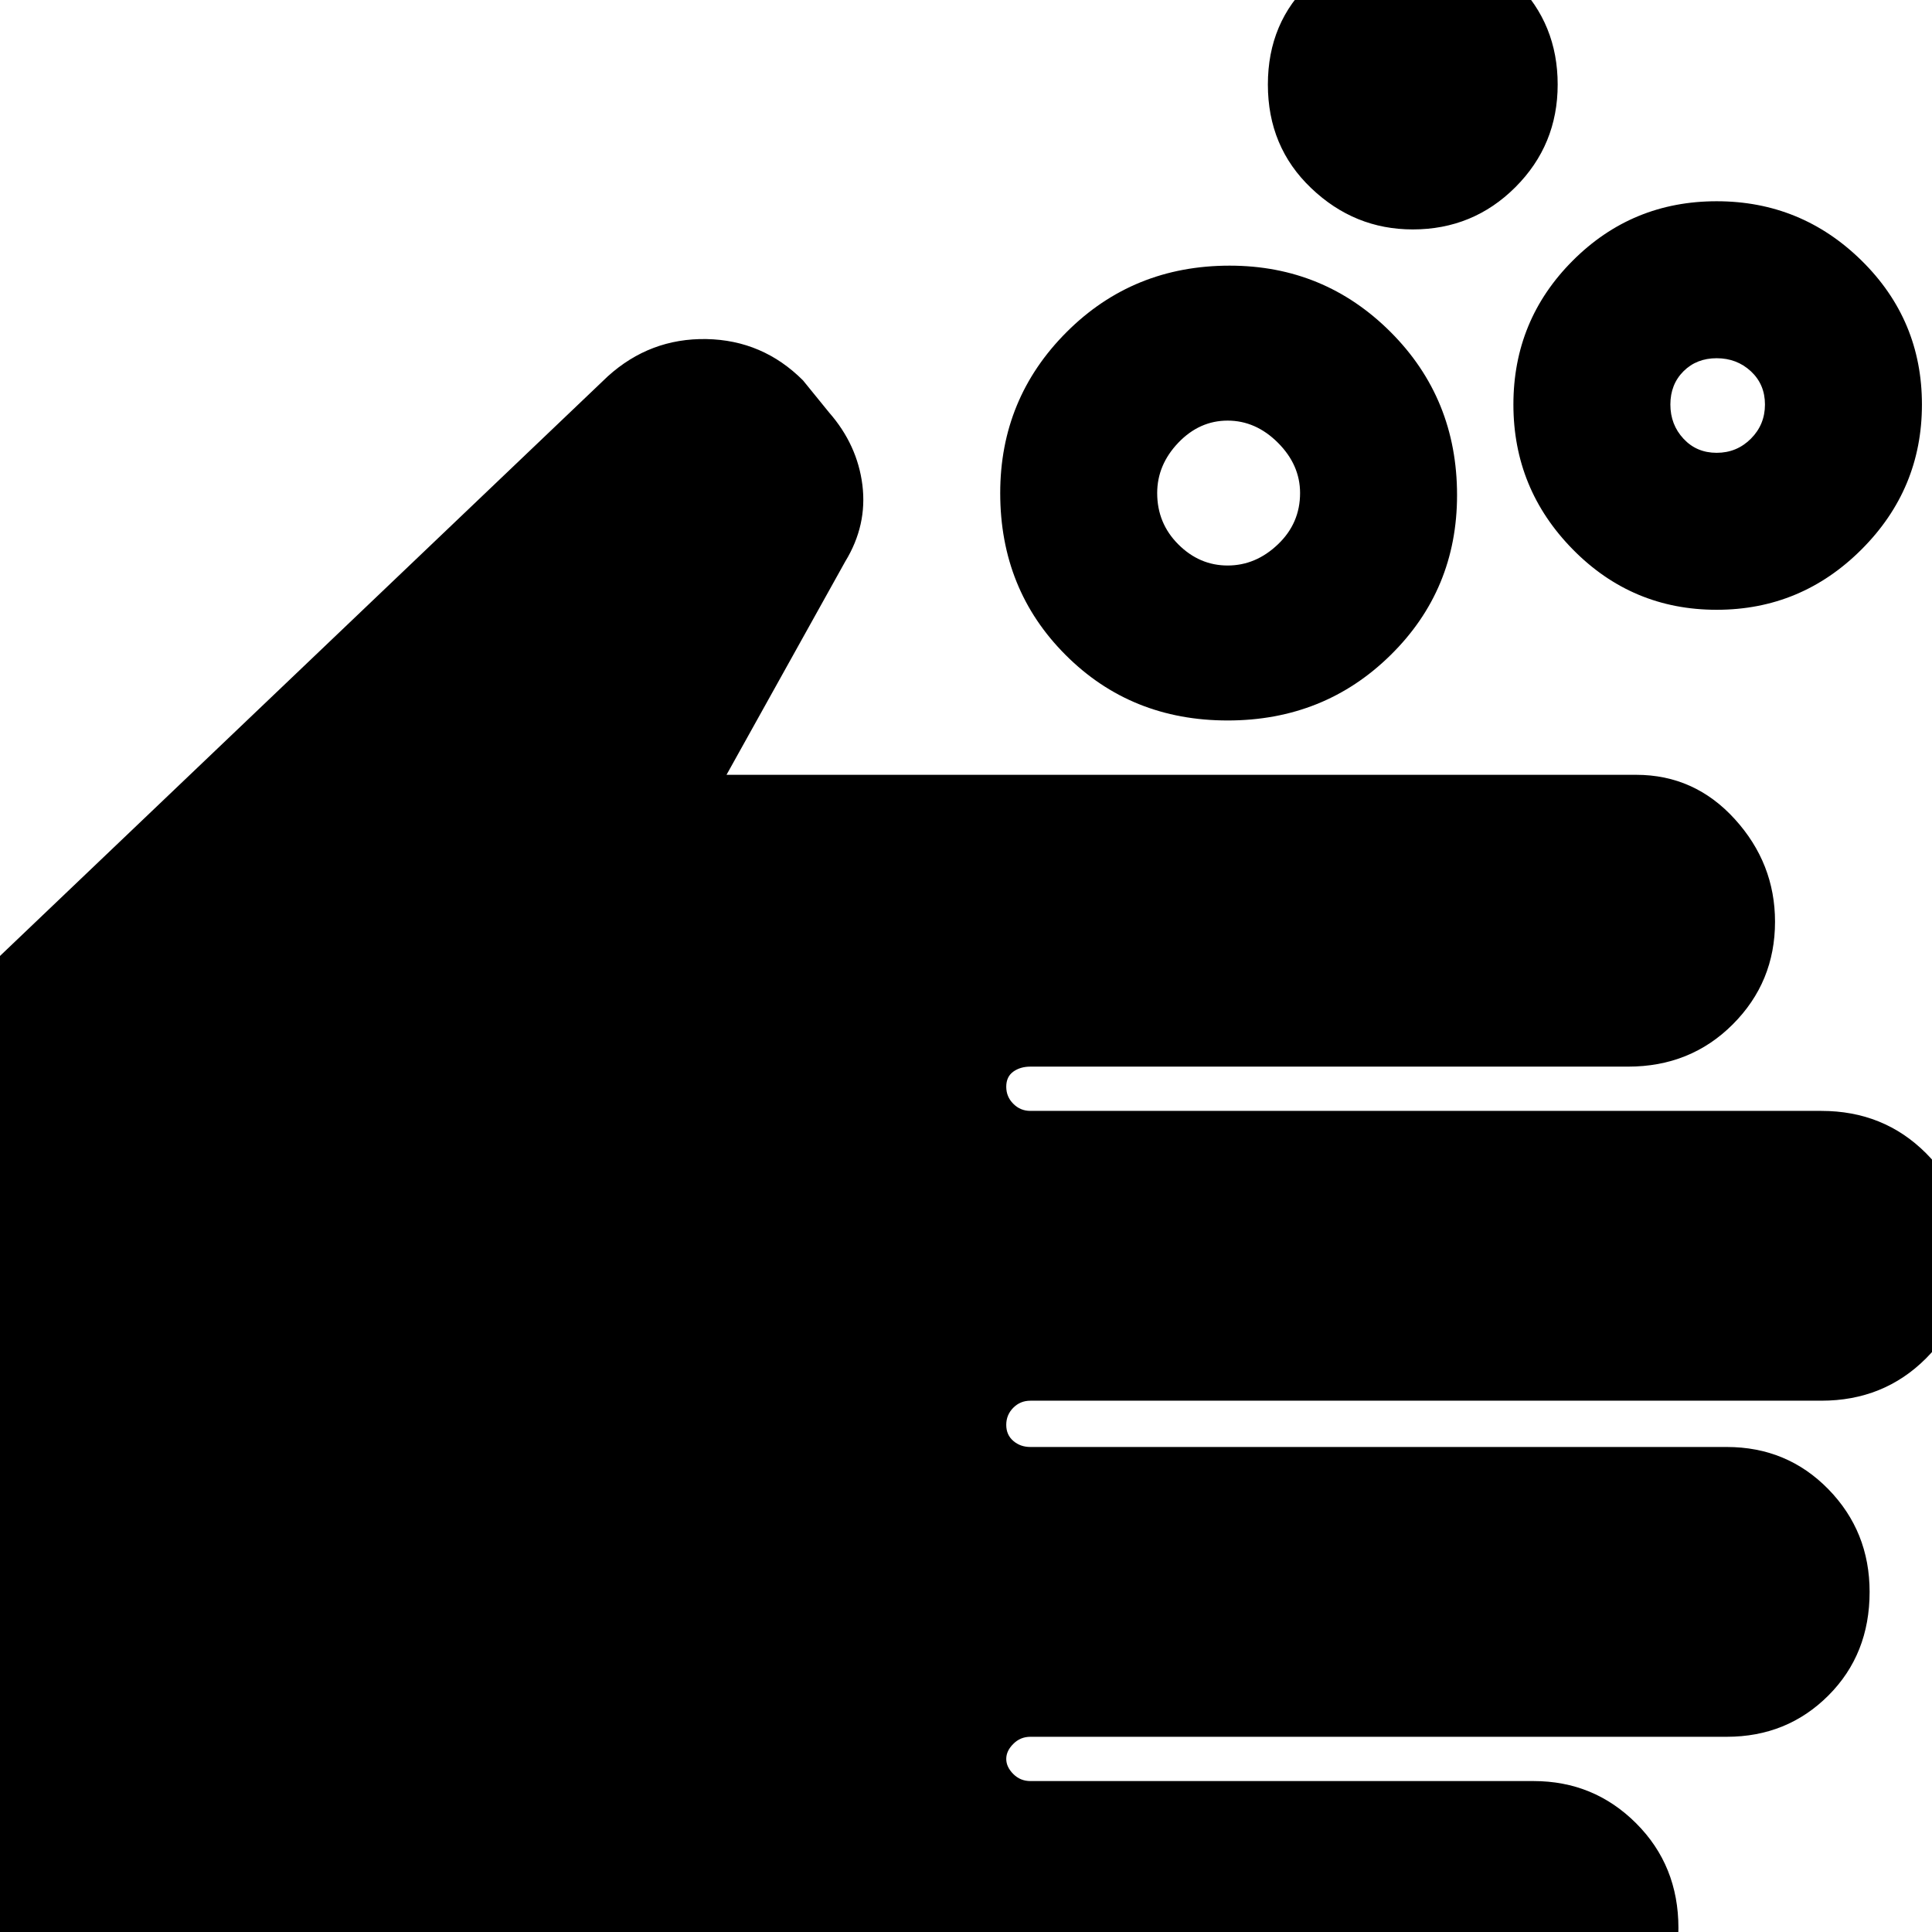 <svg xmlns="http://www.w3.org/2000/svg" height="24" width="24"><path d="M15.25 7.025q.35 0 .625-.263.275-.262.275-.637 0-.35-.275-.625t-.625-.275q-.35 0-.613.275-.262.275-.262.625 0 .375.262.637.263.263.613.263Zm0 1.925q-1.2 0-2.012-.813-.813-.812-.813-2.012 0-1.175.825-2t2.025-.825q1.175 0 2 .825T18.1 6.15q0 1.175-.825 1.987-.825.813-2.025.813Zm6.075-3.325q.25 0 .425-.175t.175-.425q0-.25-.175-.413-.175-.162-.425-.162t-.412.162q-.163.163-.163.413 0 .25.163.425.162.175.412.175Zm0 1.95q-1.05 0-1.787-.75-.738-.75-.738-1.8t.738-1.788q.737-.737 1.787-.737 1.05 0 1.8.737.75.738.75 1.788t-.75 1.8q-.75.75-1.8.75ZM17.55 2.85q-.725 0-1.262-.513-.538-.512-.538-1.287 0-.775.538-1.275.537-.5 1.287-.5.75 0 1.262.512.513.513.513 1.263 0 .75-.525 1.275-.525.525-1.275.525ZM2.675 25.75q-1.6 0-2.75-1.15t-1.15-2.75V14.7q0-.825.325-1.55.325-.725.9-1.275l7.55-7.2q.525-.475 1.225-.463.7.013 1.2.513l.325.4q.35.4.413.9.062.5-.213.95l-1.475 2.65h11.3q.725 0 1.225.55.5.55.5 1.275 0 .75-.525 1.275-.525.525-1.3.525H12.8q-.125 0-.212.062-.088.063-.088.188t.088.212q.087.088.212.088h9.825q.775 0 1.3.525t.525 1.275q0 .75-.525 1.275-.525.525-1.3.525H12.8q-.125 0-.212.087-.088.088-.088.213t.088.2q.087.075.212.075h8.65q.75 0 1.263.525.512.525.512 1.275 0 .775-.512 1.287-.513.513-1.263.513H12.8q-.125 0-.212.088-.088.087-.088.187t.088.188q.087.087.212.087h6.25q.75 0 1.275.525.525.525.525 1.3 0 .75-.525 1.275-.525.525-1.275.525Z"/></svg>